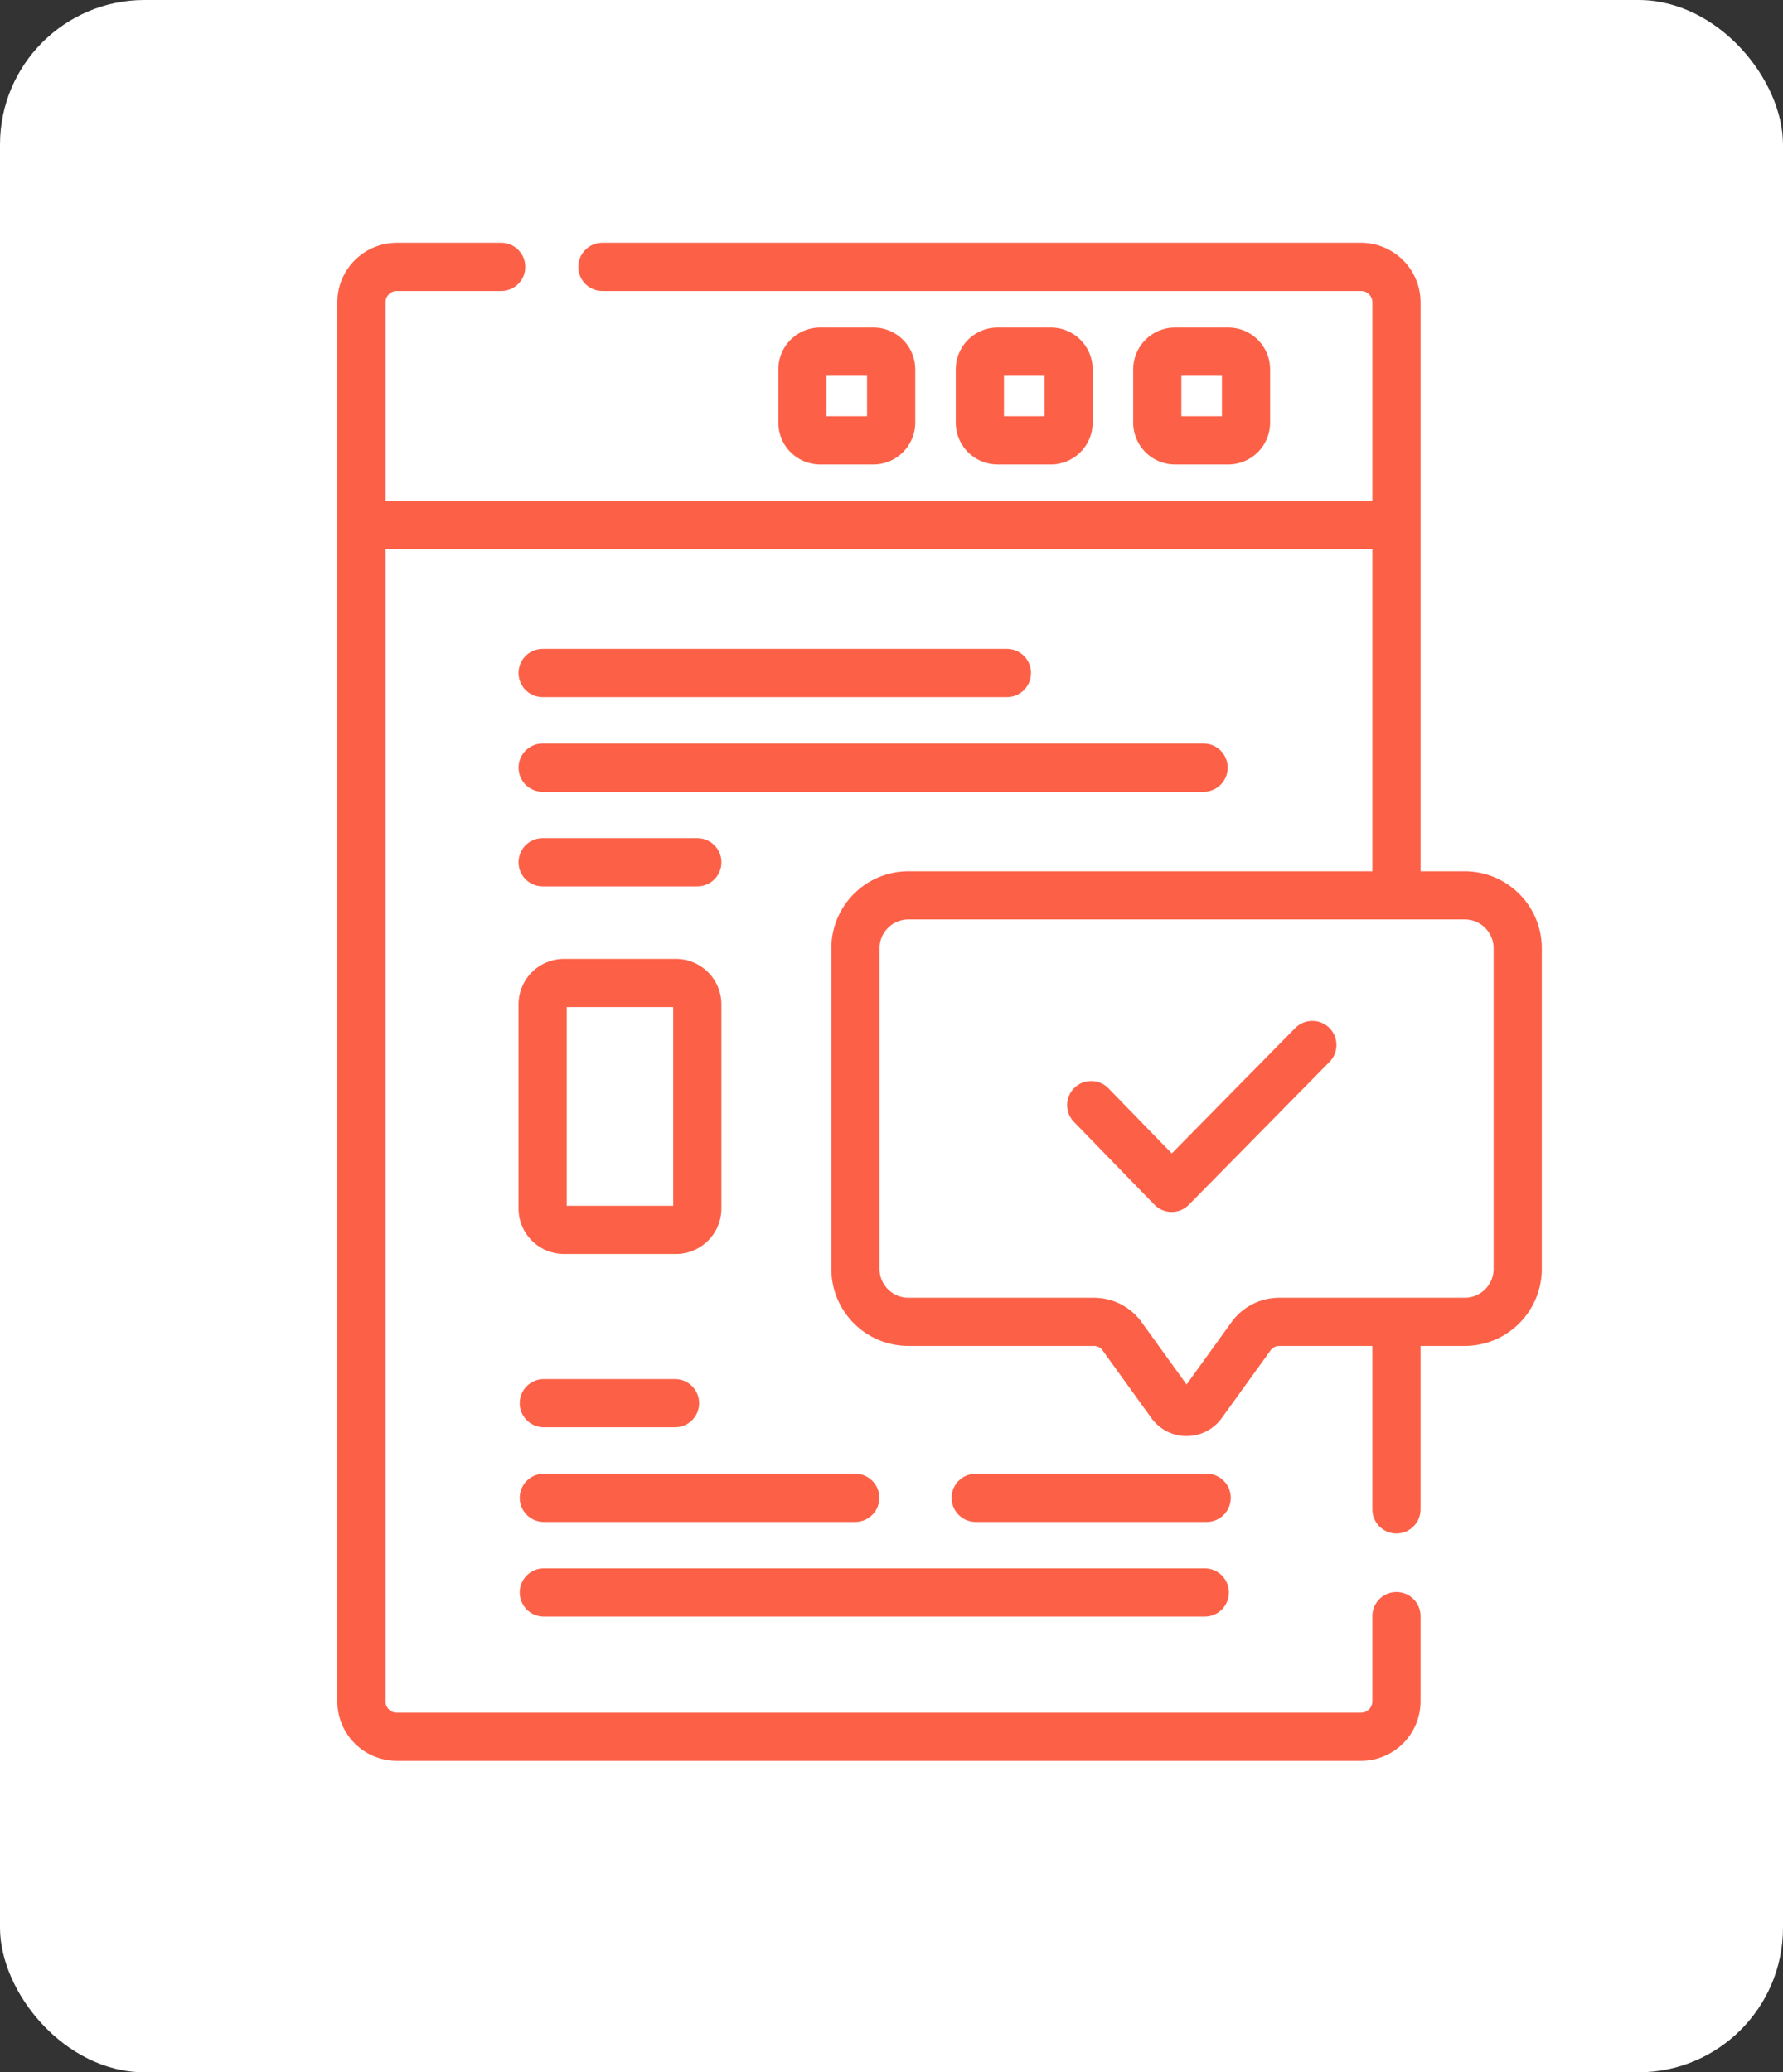 <svg xmlns="http://www.w3.org/2000/svg" width="74" height="86" viewBox="0 0 74 86">
  <rect x="0" y="0" width="74" height="86" fill="#333333" stroke="none"/>
  <g id="Grupo_1070746" data-name="Grupo 1070746" transform="translate(-1067.666 -1139.6)">
    <g id="Grupo_1070006" data-name="Grupo 1070006" transform="translate(-0.334 594.6)">
      <rect id="Rectángulo_374304" data-name="Rectángulo 374304" width="74" height="86" rx="6" transform="translate(1068 545)" fill="#fff"/>
    </g>
    <g id="texto" transform="translate(1022.166 1143.176)">
      <g id="Grupo_1070307" data-name="Grupo 1070307" transform="translate(60.5 7.5)">
        <line id="Línea_418" data-name="Línea 418" x1="42.289" transform="translate(0.319 10.717)" fill="none" stroke="#fc6148" stroke-linecap="round" stroke-linejoin="round" stroke-miterlimit="10" stroke-width="2"/>
        <path id="Trazado_817071" data-name="Trazado 817071" d="M141.983,7.5h31.484a1.473,1.473,0,0,1,1.473,1.473v24.3" transform="translate(-131.982 -7.5)" fill="none" stroke="#fc6148" stroke-linecap="round" stroke-linejoin="round" stroke-miterlimit="10" stroke-width="2"/>
        <path id="Trazado_817072" data-name="Trazado 817072" d="M103.457,63.492v3.535a1.473,1.473,0,0,1-1.473,1.473H61.973A1.473,1.473,0,0,1,60.5,67.027V8.973A1.473,1.473,0,0,1,61.973,7.5H66.3" transform="translate(-60.5 -7.5)" fill="none" stroke="#fc6148" stroke-linecap="round" stroke-linejoin="round" stroke-miterlimit="10" stroke-width="2"/>
        <line id="Línea_419" data-name="Línea 419" y2="7.33" transform="translate(42.957 44.233)" fill="none" stroke="#fc6148" stroke-linecap="round" stroke-linejoin="round" stroke-miterlimit="10" stroke-width="2"/>
        <path id="Trazado_817073" data-name="Trazado 817073" d="M212.612,39.839H210.4a.737.737,0,0,1-.738-.738V36.895a.737.737,0,0,1,.738-.738h2.207a.737.737,0,0,1,.738.738V39.1A.738.738,0,0,1,212.612,39.839Z" transform="translate(-191.359 -32.64)" fill="none" stroke="#fc6148" stroke-linecap="round" stroke-linejoin="round" stroke-miterlimit="10" stroke-width="2"/>
        <path id="Trazado_817074" data-name="Trazado 817074" d="M272.612,39.839H270.4a.737.737,0,0,1-.738-.738V36.895a.737.737,0,0,1,.738-.738h2.207a.737.737,0,0,1,.738.738V39.1A.738.738,0,0,1,272.612,39.839Z" transform="translate(-243.995 -32.64)" fill="none" stroke="#fc6148" stroke-linecap="round" stroke-linejoin="round" stroke-miterlimit="10" stroke-width="2"/>
        <path id="Trazado_817075" data-name="Trazado 817075" d="M332.612,39.839H330.4a.737.737,0,0,1-.738-.738V36.895a.737.737,0,0,1,.738-.738h2.207a.737.737,0,0,1,.738.738V39.1A.738.738,0,0,1,332.612,39.839Z" transform="translate(-296.631 -32.64)" fill="none" stroke="#fc6148" stroke-linecap="round" stroke-linejoin="round" stroke-miterlimit="10" stroke-width="2"/>
        <g id="Grupo_1070305" data-name="Grupo 1070305" transform="translate(7.521 16.853)">
          <line id="Línea_420" data-name="Línea 420" x2="19.27" transform="translate(0)" fill="none" stroke="#fc6148" stroke-linecap="round" stroke-linejoin="round" stroke-miterlimit="10" stroke-width="2"/>
          <line id="Línea_421" data-name="Línea 421" x2="27.432" transform="translate(0 3.928)" fill="none" stroke="#fc6148" stroke-linecap="round" stroke-linejoin="round" stroke-miterlimit="10" stroke-width="2"/>
          <line id="Línea_422" data-name="Línea 422" x2="6.421" transform="translate(0 7.855)" fill="none" stroke="#fc6148" stroke-linecap="round" stroke-linejoin="round" stroke-miterlimit="10" stroke-width="2"/>
          <path id="Trazado_817076" data-name="Trazado 817076" d="M127.31,259.9h-4.64a.89.89,0,0,1-.89-.89v-8.467a.89.89,0,0,1,.89-.89h4.64a.89.89,0,0,1,.89.89v8.467A.89.89,0,0,1,127.31,259.9Z" transform="translate(-121.78 -236.788)" fill="none" stroke="#fc6148" stroke-linecap="round" stroke-linejoin="round" stroke-miterlimit="10" stroke-width="2"/>
        </g>
        <g id="Grupo_1070306" data-name="Grupo 1070306" transform="translate(7.57 47.156)">
          <line id="Línea_423" data-name="Línea 423" x2="5.446" fill="none" stroke="#fc6148" stroke-linecap="round" stroke-linejoin="round" stroke-miterlimit="10" stroke-width="2"/>
          <line id="Línea_424" data-name="Línea 424" x2="12.926" transform="translate(0 3.928)" fill="none" stroke="#fc6148" stroke-linecap="round" stroke-linejoin="round" stroke-miterlimit="10" stroke-width="2"/>
          <line id="Línea_425" data-name="Línea 425" x2="9.586" transform="translate(17.925 3.928)" fill="none" stroke="#fc6148" stroke-linecap="round" stroke-linejoin="round" stroke-miterlimit="10" stroke-width="2"/>
          <line id="Línea_426" data-name="Línea 426" x2="27.432" transform="translate(0 7.855)" fill="none" stroke="#fc6148" stroke-linecap="round" stroke-linejoin="round" stroke-miterlimit="10" stroke-width="2"/>
        </g>
        <path id="Trazado_817077" data-name="Trazado 817077" d="M254.995,222.2v13.3a2.2,2.2,0,0,1-2.205,2.2h-7.7a1.435,1.435,0,0,0-1.164.6l-2.029,2.813a.8.8,0,0,1-1.291,0l-2.029-2.813a1.435,1.435,0,0,0-1.164-.6h-7.7a2.2,2.2,0,0,1-2.205-2.2V222.2a2.2,2.2,0,0,1,2.205-2.2h23.082A2.2,2.2,0,0,1,254.995,222.2Z" transform="translate(-207.005 -193.919)" fill="none" stroke="#fc6148" stroke-linecap="round" stroke-linejoin="round" stroke-miterlimit="10" stroke-width="2"/>
        <path id="Trazado_817078" data-name="Trazado 817078" d="M307.276,273.07l3.34,3.437,5.839-5.932" transform="translate(-276.988 -238.285)" fill="none" stroke="#fc6148" stroke-linecap="round" stroke-linejoin="round" stroke-miterlimit="10" stroke-width="2"/>
      </g>
    </g>
  </g>
</svg>
